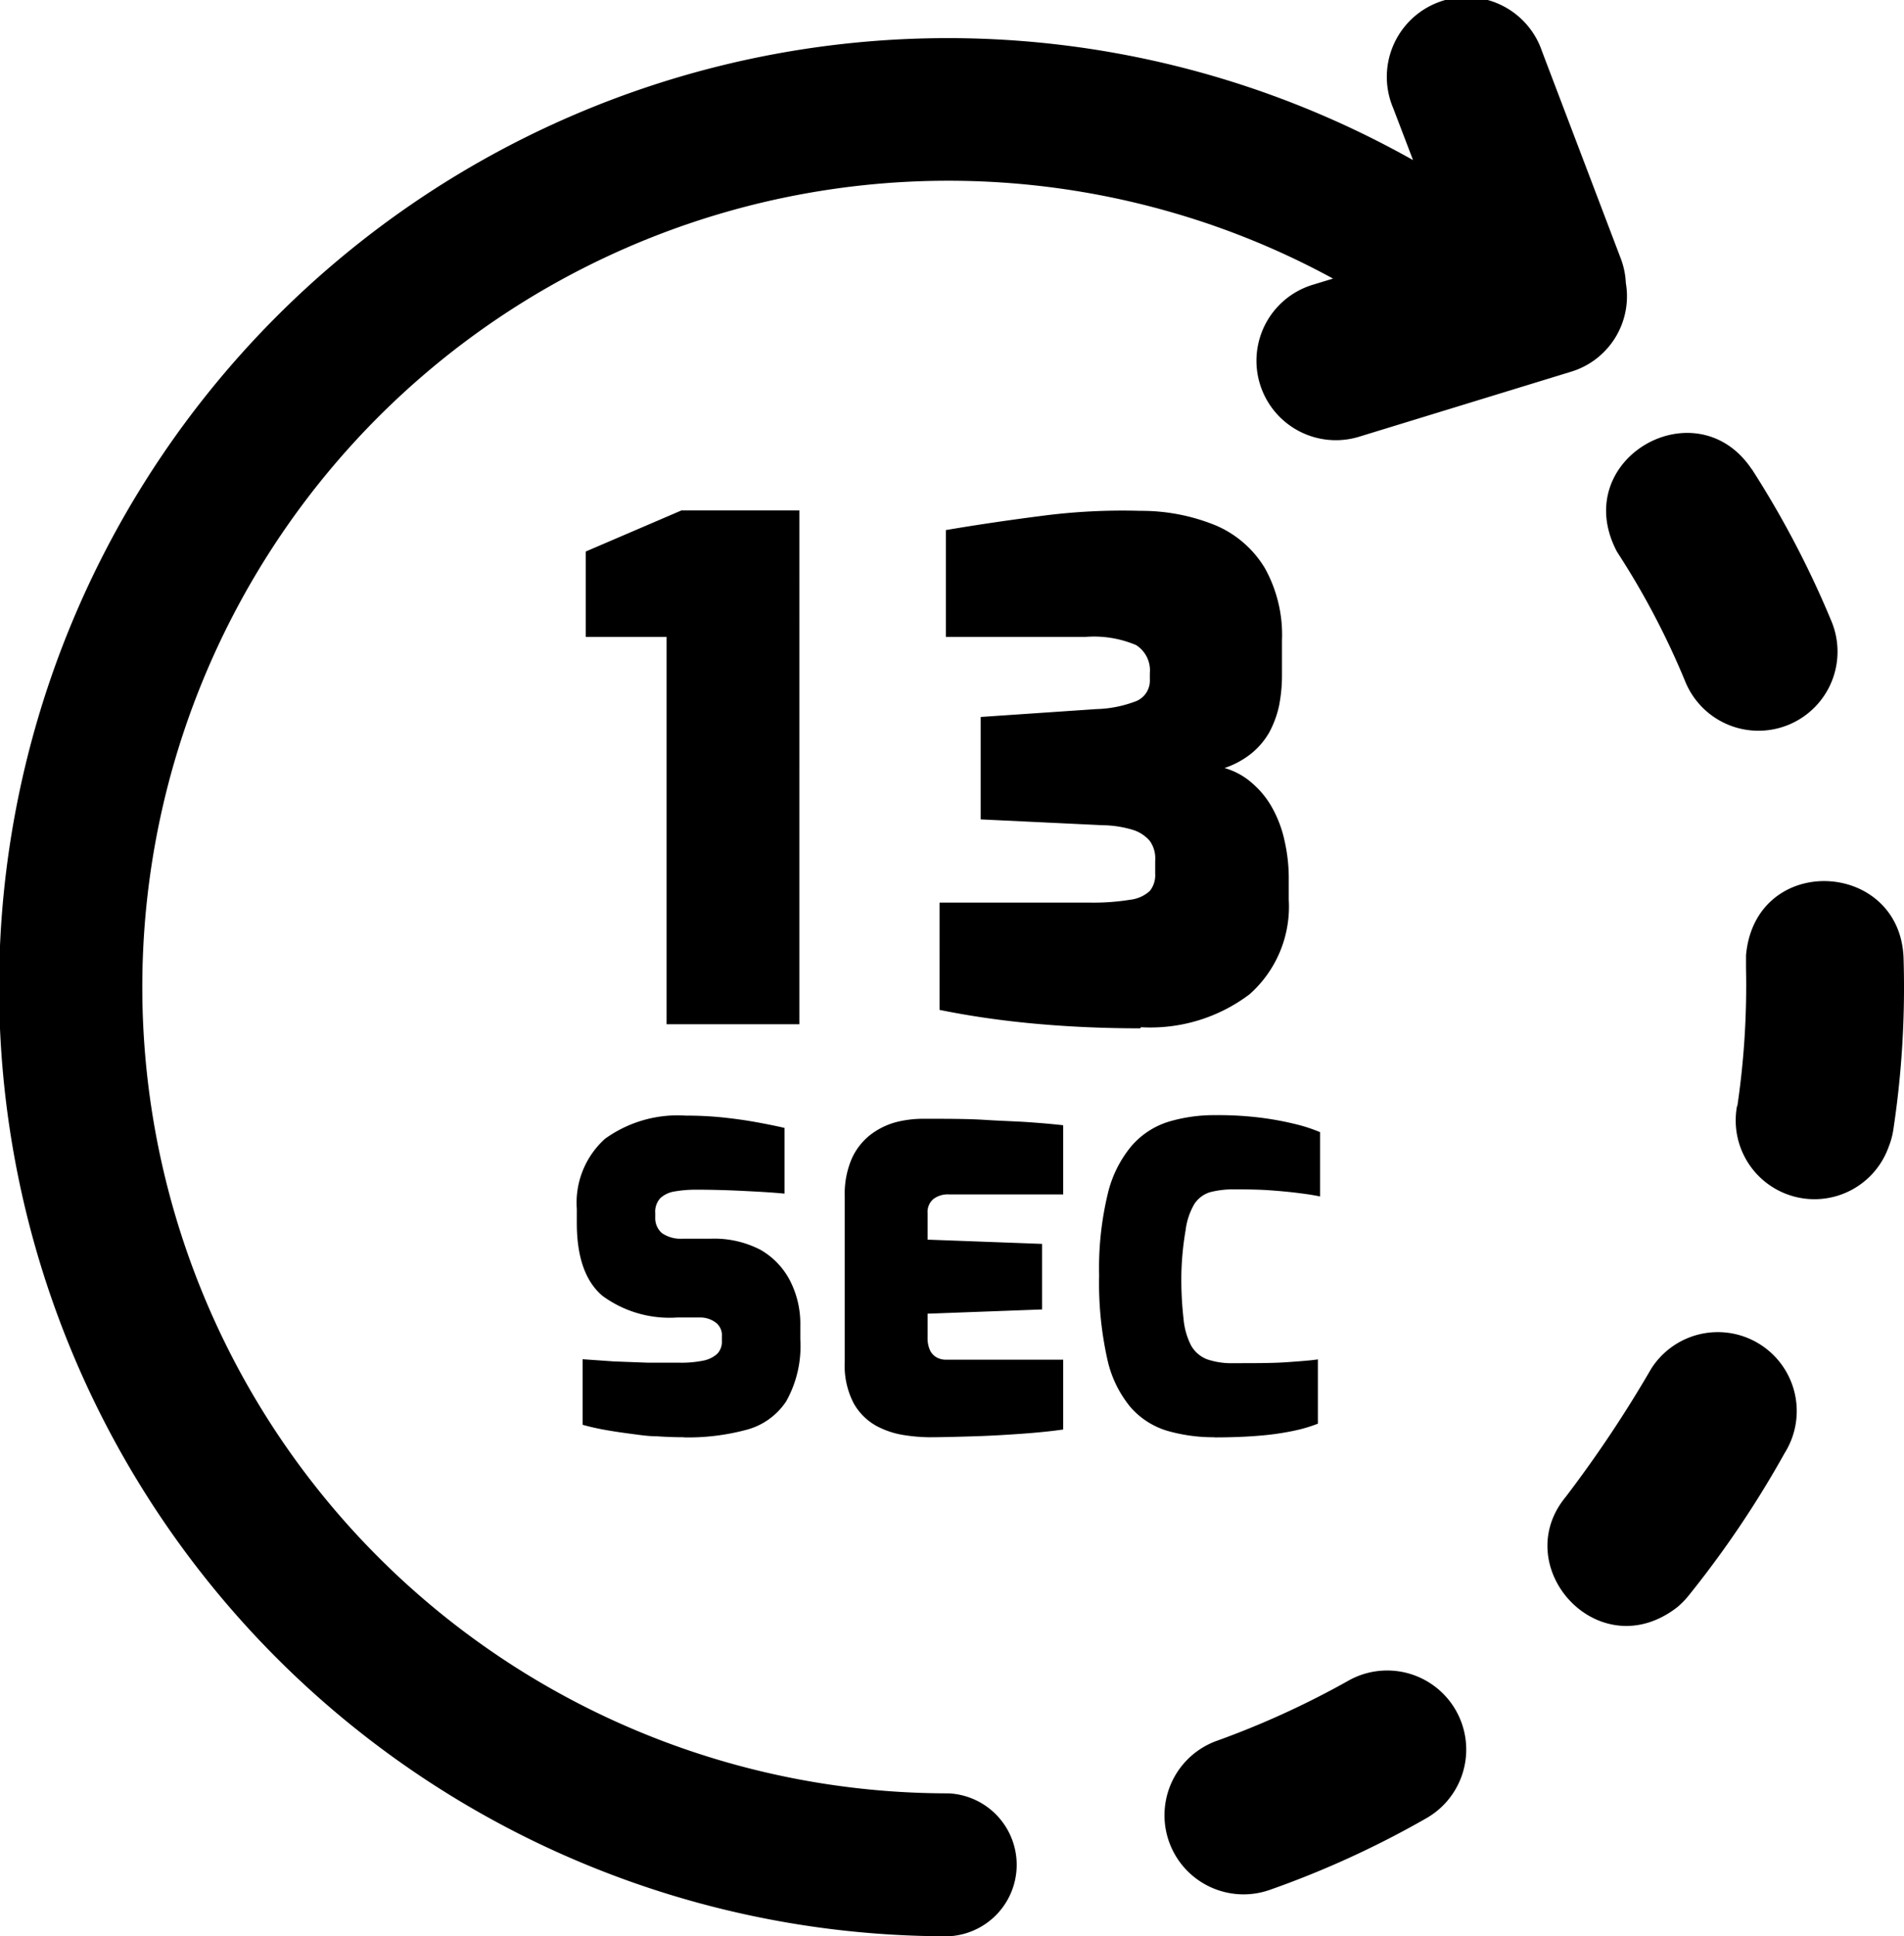 <svg id="Layer_1" data-name="Layer 1" xmlns="http://www.w3.org/2000/svg" viewBox="0 0 120.88 122.88"><title>13-seconds</title><path d="M60.22,113.81a4.54,4.54,0,0,1,0,9.07A60.23,60.23,0,1,1,89.71,10.16l-1.26-3.3a5.06,5.06,0,1,1,9.45-3.6l5,13.15a5,5,0,0,1,.32,1.55,5,5,0,0,1-3.51,5.64L86.27,27.72a5,5,0,0,1-2.92-9.65l1.28-.39a50.55,50.55,0,0,0-10.19-4.19A51.17,51.17,0,1,0,60.22,113.81ZM43.45,91.21q-.89,0-1.74-.06c-.57,0-1.13-.09-1.67-.16s-1.08-.15-1.59-.24-1-.2-1.46-.33V86.26l2,.14,2.16.08,2,0a6.92,6.92,0,0,0,1.49-.13,1.85,1.85,0,0,0,.89-.43,1.09,1.09,0,0,0,.3-.81V84.8a1,1,0,0,0-.42-.89,1.66,1.66,0,0,0-1-.3H43a7.19,7.19,0,0,1-4.76-1.38q-1.62-1.38-1.62-4.62v-.89a5.46,5.46,0,0,1,1.79-4.45,7.88,7.88,0,0,1,5.13-1.47,22.34,22.34,0,0,1,2.39.12c.75.08,1.45.18,2.11.3s1.25.24,1.77.36v4.17c-.83-.08-1.76-.13-2.8-.18s-2-.07-2.82-.07a7.84,7.84,0,0,0-1.35.11,1.72,1.72,0,0,0-.92.43,1.27,1.27,0,0,0-.32.95v.27a1.25,1.25,0,0,0,.43,1,2.1,2.1,0,0,0,1.32.35h1.79a6.38,6.38,0,0,1,3.15.71,4.79,4.79,0,0,1,1.89,2,6,6,0,0,1,.63,2.8V85a7.17,7.17,0,0,1-.89,3.92,4.34,4.34,0,0,1-2.54,1.82,14.28,14.28,0,0,1-3.95.48Zm15.48,0a10.92,10.92,0,0,1-1.56-.14,5.41,5.41,0,0,1-1.75-.59,3.72,3.72,0,0,1-1.42-1.42,5.17,5.17,0,0,1-.57-2.64V75.93a5.63,5.63,0,0,1,.46-2.43A4,4,0,0,1,55.28,72a4.7,4.7,0,0,1,1.62-.79A7,7,0,0,1,58.63,71c1.51,0,2.82,0,3.91.07s2,.09,2.83.15,1.51.12,2.13.19V75.8H60.25a1.51,1.51,0,0,0-1,.3,1.08,1.08,0,0,0-.36.89v1.68l7.27.27V83.1l-7.27.27v1.51a1.84,1.84,0,0,0,.15.8,1,1,0,0,0,.42.46,1.21,1.21,0,0,0,.6.15H67.5v4.43c-.78.11-1.66.2-2.65.27s-2,.13-3,.16-2,.06-2.89.06Zm18.23,0a10.64,10.64,0,0,1-3.06-.41,5,5,0,0,1-2.32-1.49,7.18,7.18,0,0,1-1.49-3.1,22.31,22.31,0,0,1-.51-5.27,20.22,20.22,0,0,1,.54-5.14,7.39,7.39,0,0,1,1.53-3.09,5.12,5.12,0,0,1,2.33-1.52,10.08,10.08,0,0,1,3-.42,21.67,21.67,0,0,1,3,.18,19.52,19.52,0,0,1,2.19.42,10,10,0,0,1,1.44.48v4.08q-.51-.11-1.32-.21c-.54-.07-1.16-.13-1.85-.18s-1.45-.06-2.26-.06a5.87,5.87,0,0,0-1.56.18,1.82,1.82,0,0,0-1,.76,4.34,4.34,0,0,0-.55,1.66A18.71,18.71,0,0,0,75,81a22.26,22.26,0,0,0,.14,2.7,4.61,4.61,0,0,0,.48,1.69,2,2,0,0,0,1,.87,4.83,4.83,0,0,0,1.71.25c1.37,0,2.49,0,3.34-.06s1.54-.11,2-.18v4.08a9.71,9.71,0,0,1-1.58.46,17.14,17.14,0,0,1-2.12.3c-.81.07-1.78.11-2.89.11ZM42.32,65V40.42H37.19V35l6.08-2.61h7.48V65Zm30.07.26c-2.32,0-4.56-.1-6.74-.3s-4.18-.5-6-.87V57.28h9.48a14.59,14.59,0,0,0,2.62-.18A2.22,2.22,0,0,0,73,56.54a1.6,1.6,0,0,0,.34-1.09v-.82A1.92,1.92,0,0,0,73,53.37a2.31,2.31,0,0,0-1.13-.72A6.9,6.9,0,0,0,70,52.37L62.26,52V45.5L69.61,45a7.5,7.5,0,0,0,2.56-.52A1.41,1.41,0,0,0,73,43.11v-.39a1.9,1.9,0,0,0-.87-1.78,6.83,6.83,0,0,0-3.22-.52H60.05V33.64q2.82-.48,6-.89a39.39,39.39,0,0,1,6.35-.33,12.44,12.44,0,0,1,4.8.93,6.71,6.71,0,0,1,3.1,2.7,8.7,8.7,0,0,1,1.09,4.58v2.18a10,10,0,0,1-.19,2,6.42,6.42,0,0,1-.63,1.69,4.83,4.83,0,0,1-1.14,1.33,5.54,5.54,0,0,1-1.69.91,4.5,4.5,0,0,1,1.8,1,5.71,5.71,0,0,1,1.26,1.58,7.58,7.58,0,0,1,.76,2.07,10.7,10.7,0,0,1,.26,2.45V57.1a7.43,7.43,0,0,1-2.49,6,10.44,10.44,0,0,1-6.89,2.09Zm38.83-35.47c-3.52-5.29-11.65-.65-8.57,5.21l.14.22A50,50,0,0,1,107,43.27a5,5,0,1,0,9.28-3.83,61.08,61.08,0,0,0-5.07-9.68ZM77.27,110.47a5,5,0,1,0,3.36,9.46,60.29,60.29,0,0,0,9.94-4.55,5,5,0,0,0-5-8.7,55.52,55.52,0,0,1-8.3,3.79ZM99.4,95c-3.66,4.44,2.09,10.86,7.08,7a5.37,5.37,0,0,0,.71-.72,64.19,64.19,0,0,0,6.11-9.06,5,5,0,0,0-8.48-5.34A77.5,77.5,0,0,1,99.4,95Zm10.88-24.81a5,5,0,0,0,9.63,2.58,4.83,4.83,0,0,0,.3-1.13,60.28,60.28,0,0,0,.64-10.9c-.28-6.19-9.41-6.63-10-.12v.82a52.28,52.28,0,0,1-.55,8.75Z"/></svg>